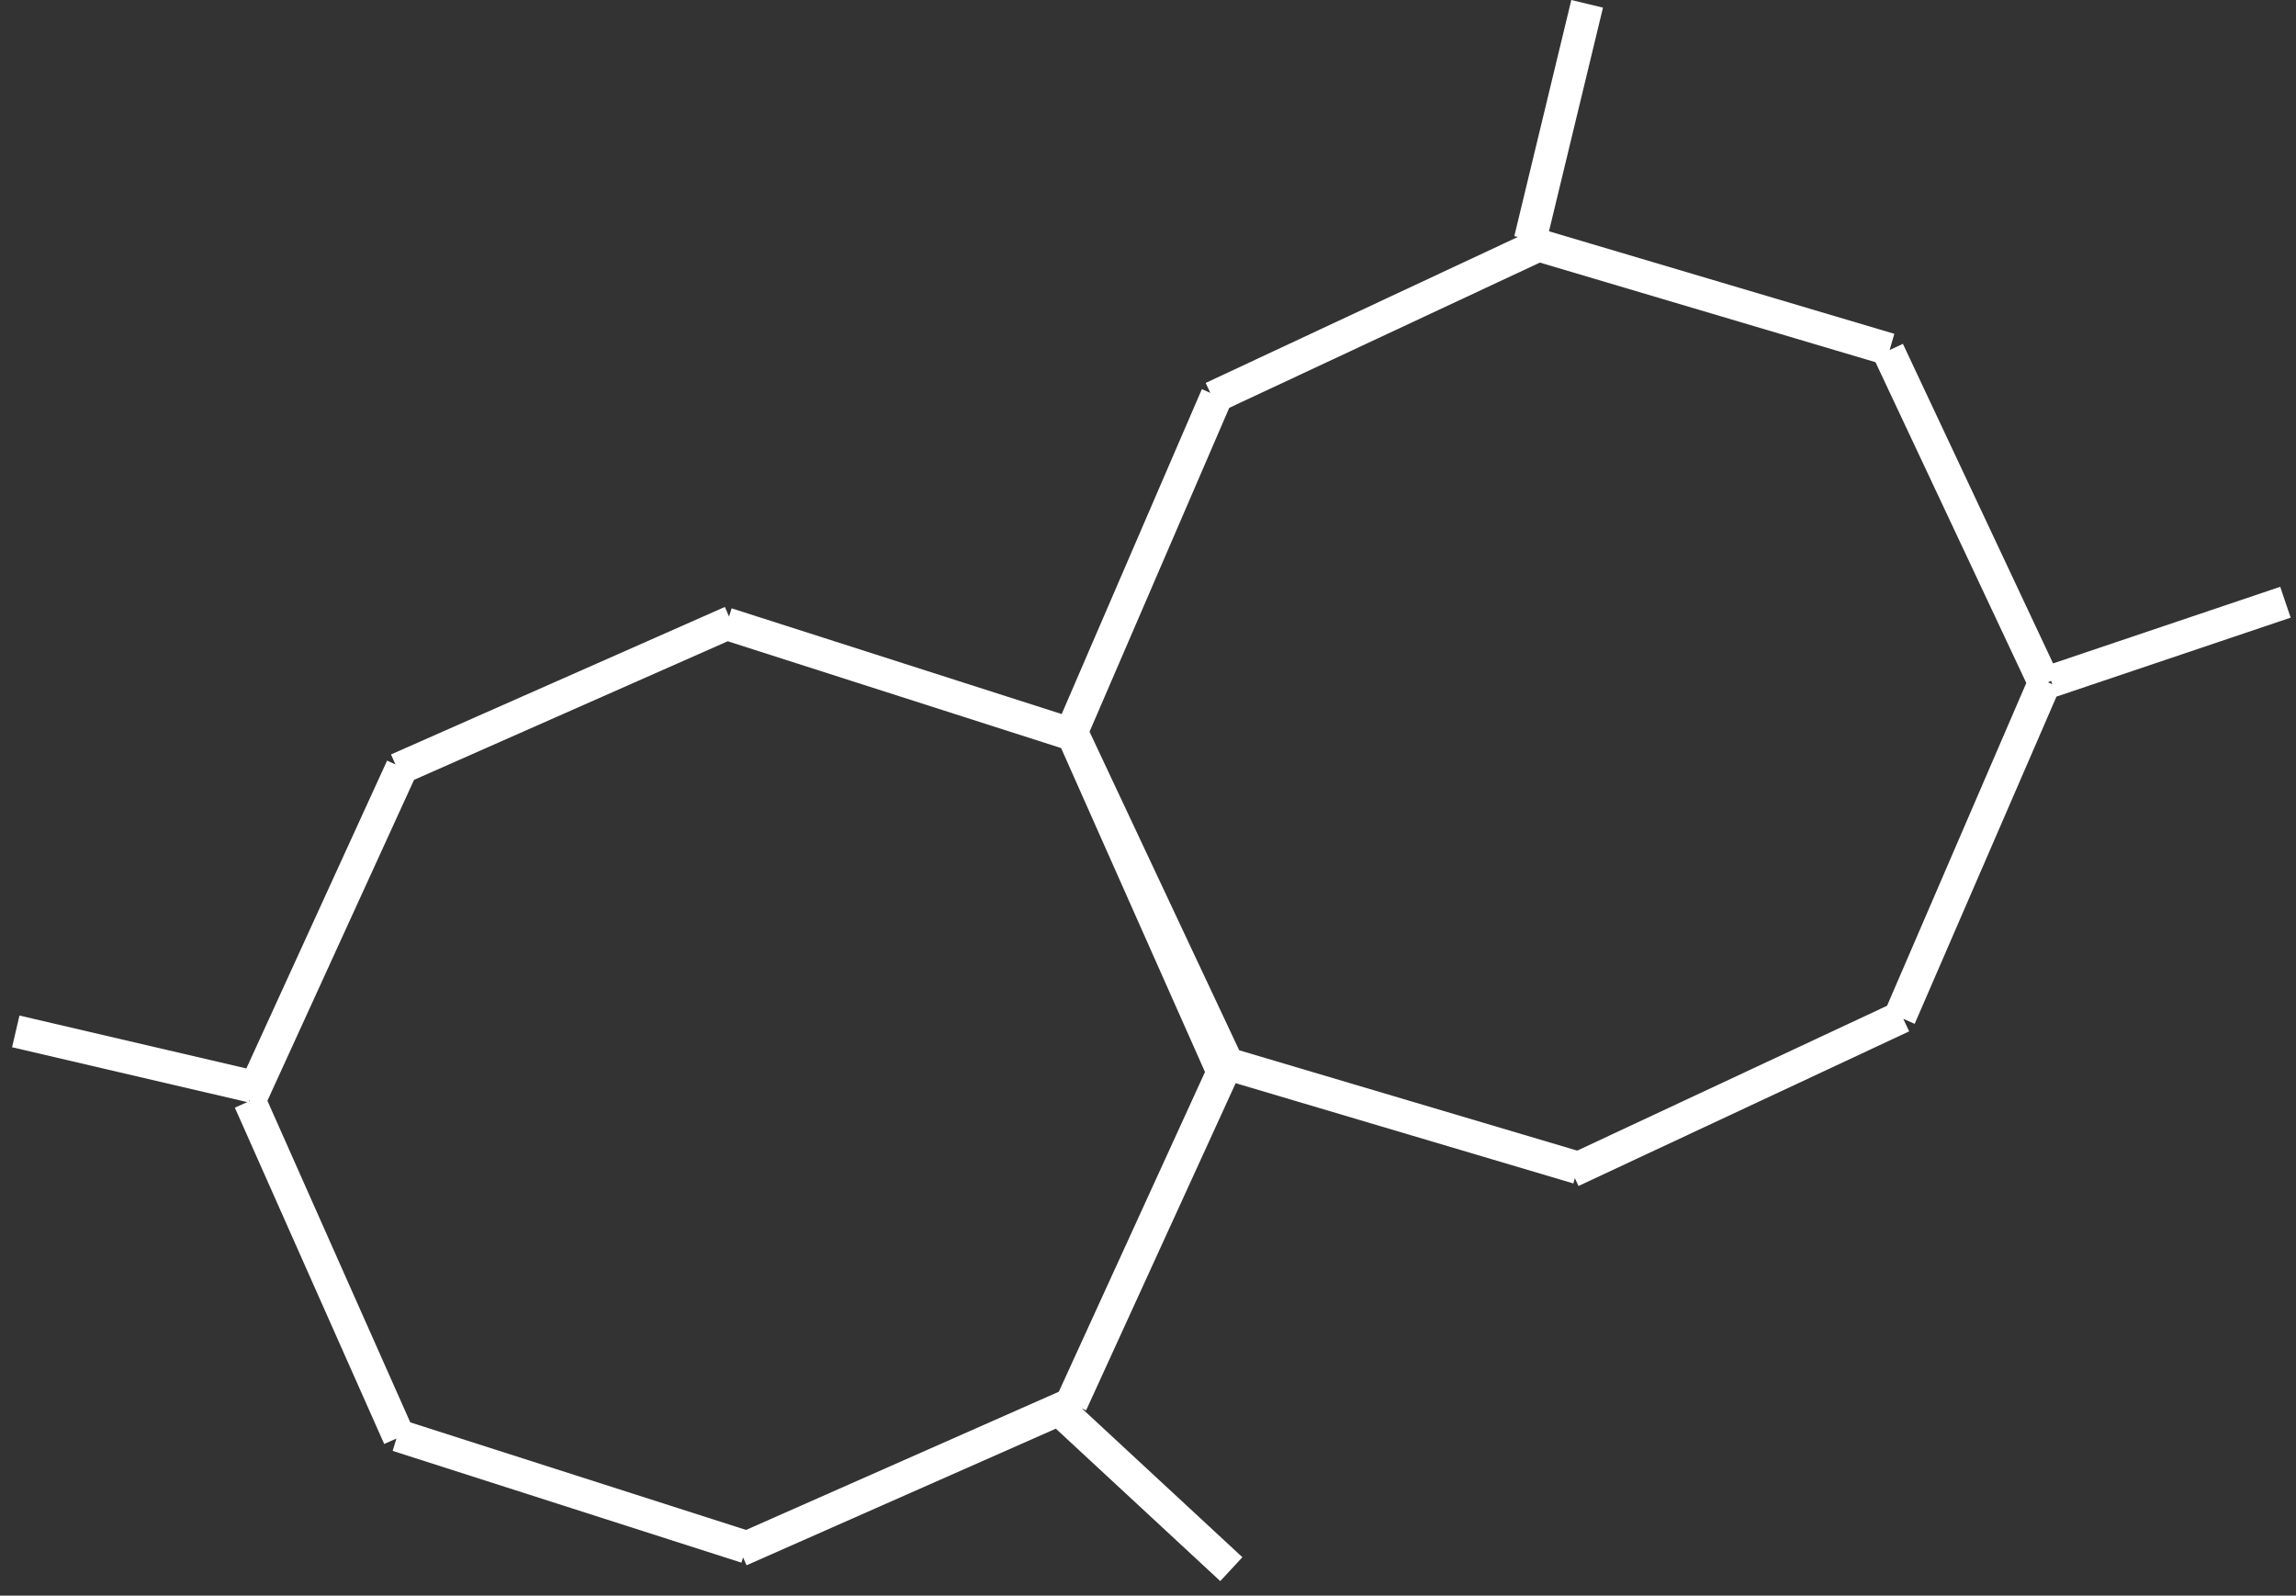 <svg width="141" height="98" viewBox="0 0 141 98" fill="none" xmlns="http://www.w3.org/2000/svg">
<rect x="0" y="0" width="141" height="98" fill="#333333" stroke="none"/>
<path fill-rule="evenodd" clip-rule="evenodd" d="M97.699 0.469L94.383 14.205L115.59 20.502L115.301 21.5L116.117 21.117L125.34 40.745L139.289 36.04L139.93 37.935L125.547 42.785L116.84 62.883L116.141 62.573L116.5 63.345L96.195 72.841L95.973 72.361L95.879 72.685L75.141 66.527L65.957 86.623L65.695 86.5L75.555 95.642L74.195 97.108L64.098 87.746L45.105 96.137L44.891 95.652L44.793 95.976L23.371 89.11L23.602 88.353L22.852 88.686L13.68 68.029L14.445 67.689L0 64.32L0.453 62.373L14.387 65.622L23.031 46.713L23.543 46.952L23.27 46.337L43.773 37.278L44.031 37.868L44.188 37.363L64.457 43.856L73.066 23.901L73.586 24.131L73.301 23.519L92.473 14.553L92.254 14.5L95.754 0L97.699 0.469ZM125.289 42.023L125.219 41.813L125.023 41.905L125.289 42.023ZM14.555 67.584L14.543 67.645L14.617 67.612L14.555 67.584ZM93.824 16.127L74.746 25.049L66.168 44.941L75.359 64.506L96.117 70.669L115.145 61.772L123.695 41.948L114.434 22.245L93.824 16.127ZM64.422 45.945L43.949 39.385L24.684 47.898L15.68 67.606L24.453 87.359L45.074 93.965L64.281 85.478L73.258 65.839L64.422 45.945Z" transform="translate(0.742)" fill="white"/>
</svg>
